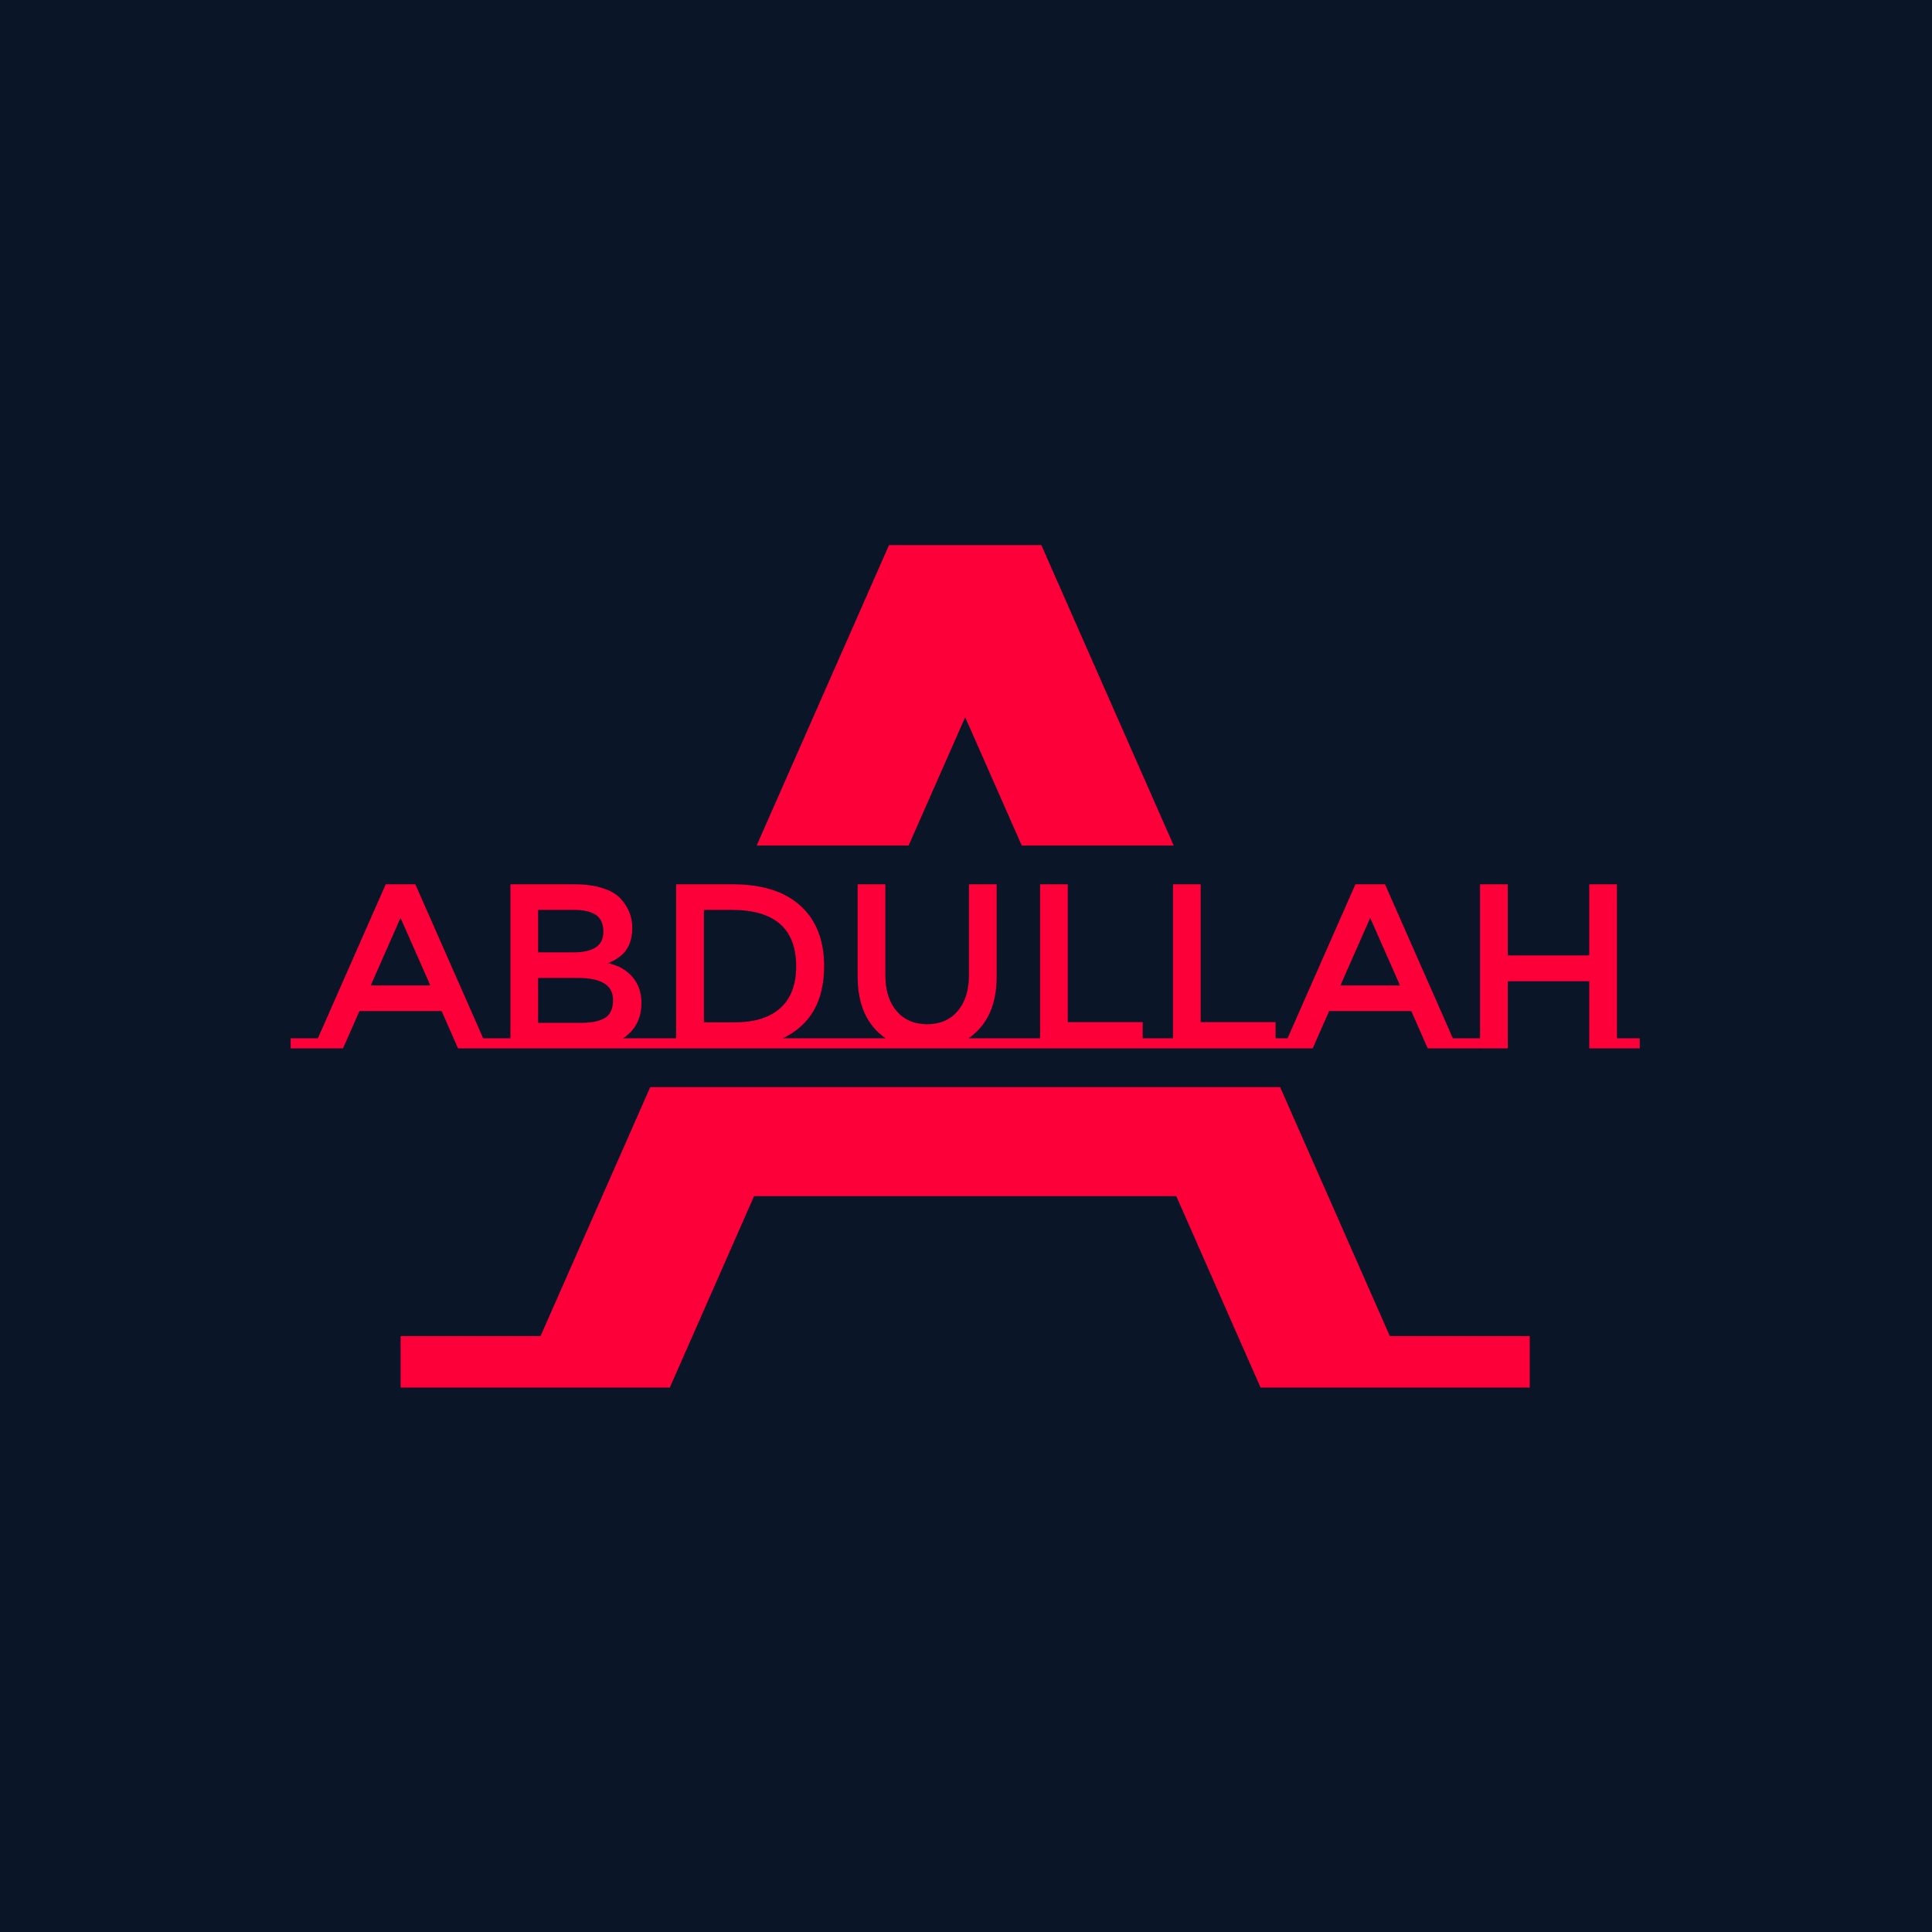 <svg xmlns="http://www.w3.org/2000/svg" version="1.1" xmlns:xlink="http://www.w3.org/1999/xlink" xmlns:svgjs="http://svgjs.dev/svgjs" width="1000" height="1000" viewBox="0 0 1000 1000"><rect width="1000" height="1000" fill="#0a1627"></rect><g transform="matrix(0.7,0,0,0.7,149.576,282.127)"><svg viewBox="0 0 396 247" data-background-color="#0a1627" preserveAspectRatio="xMidYMid meet" height="623" width="1000" xmlns="http://www.w3.org/2000/svg" xmlns:xlink="http://www.w3.org/1999/xlink"><defs></defs><g id="tight-bounds" transform="matrix(1,0,0,1,0.24,-0.1)"><svg viewBox="0 0 395.52 247.2" height="247.2" width="395.52"><g><svg></svg></g><g><svg viewBox="0 0 395.52 247.2" height="247.2" width="395.52"><g><path d="M322.244 231.993h41.023v15.207h-78.863l-24.756-56.23h-123.776l-24.756 56.23h-78.863v-15.207h41.023l32.15-72.977 184.668 0zM175.48 0h44.56l38.849 88.184h-44.543l-16.586-37.612-16.586 37.612-44.543 0z" fill="#fe0039" data-fill-palette-color="tertiary"></path></g><g transform="matrix(1,0,0,1,0,99.543)"><svg viewBox="0 0 395.52 48.115" height="48.115" width="395.52"><g><svg viewBox="0 0 395.52 48.115" height="48.115" width="395.52"><g><svg viewBox="0 0 395.52 48.115" height="48.115" width="395.52"><g><svg viewBox="0 0 395.52 48.115" height="48.115" width="395.52"><g><svg viewBox="0 0 395.52 48.115" height="48.115" width="395.52"><g><svg viewBox="0 0 395.52 48.115" height="48.115" width="395.52"><g transform="matrix(1,0,0,1,0,0)"><svg width="395.52" viewBox="-4.85 -34.95 287.28 34.95" height="48.115" data-palette-color="#fe0039"><path d="M36.15-2.15L41.95-2.15 41.95 0 30.8 0 27.3-7.95 9.8-7.95 6.3 0-4.85 0-4.85-2.15 0.95-2.15 15.4-34.95 21.7-34.95 36.15-2.15ZM12.2-13.4L24.9-13.4 18.55-27.8 12.2-13.4ZM65.95-2.15L72.4-2.15 72.4 0 37.1 0 37.1-2.15 41.95-2.15 41.95-34.95 55.55-34.95Q59.1-34.95 61.67-34.1 64.25-33.25 65.5-31.8L65.5-31.8Q67.9-29.1 67.9-25.7L67.9-25.7Q67.9-21.6 65.3-19.6L65.3-19.6Q64.35-18.9 64-18.73 63.65-18.55 62.75-18.15L62.75-18.15Q66-17.45 67.92-15.23 69.85-13 69.85-9.7L69.85-9.7Q69.85-4.75 65.95-2.15L65.95-2.15ZM47.85-15L47.85-5.45 57.1-5.45Q60.35-5.45 62.07-6.48 63.8-7.5 63.8-10.35L63.8-10.35Q63.8-15 56.35-15L56.35-15 47.85-15ZM47.85-29.5L47.85-20.45 55.35-20.45Q61.75-20.45 61.75-24.8L61.75-24.8Q61.75-27.3 60.2-28.4 58.65-29.5 55.4-29.5L55.4-29.5 47.85-29.5ZM99.95-2.15L111.5-2.15 111.5 0 72.4 0 72.4-2.15 77.25-2.15 77.25-34.95 89.25-34.95Q98.65-34.95 103.7-30.38 108.75-25.8 108.75-17.5L108.75-17.5Q108.75-6.35 99.95-2.15L99.95-2.15ZM102.8-17.5L102.8-17.5Q102.8-29.5 89.05-29.5L89.05-29.5 83.15-29.5 83.15-5.55 89.7-5.55Q96.05-5.55 99.42-8.58 102.8-11.6 102.8-17.5ZM139.49-2.15L149.89-2.15 149.89 0 111.49 0 111.49-2.15 121.84-2.15Q115.89-6.3 115.89-15.3L115.89-15.3 115.89-34.95 121.79-34.95 121.79-15.55Q121.79-10.75 124.19-7.95 126.59-5.15 130.69-5.15 134.79-5.15 137.19-7.95 139.59-10.75 139.59-15.55L139.59-15.55 139.59-34.95 145.49-34.95 145.49-15.3Q145.49-6.25 139.49-2.15L139.49-2.15ZM176.59-2.15L181.44-2.15 181.44 0 149.89 0 149.89-2.15 154.74-2.15 154.74-34.95 160.64-34.95 160.64-5.6 176.59-5.6 176.59-2.15ZM204.89-2.15L209.74-2.15 209.74 0 178.19 0 178.19-2.15 183.04-2.15 183.04-34.95 188.94-34.95 188.94-5.6 204.89-5.6 204.89-2.15ZM242.64-2.15L248.44-2.15 248.44 0 237.29 0 233.79-7.95 216.29-7.95 212.79 0 201.64 0 201.64-2.15 207.44-2.15 221.89-34.95 228.19-34.95 242.64-2.15ZM218.69-13.4L231.39-13.4 225.04-27.8 218.69-13.4ZM282.43 0L282.43-2.15 277.58-2.15 277.58-34.95 271.68-34.95 271.68-19.8 254.33-19.8 254.33-34.95 248.43-34.95 248.43 0 254.33 0 254.33-14.3 271.68-14.3 271.68 0 282.43 0ZM243.58-2.15L248.43-2.15 248.43 0 243.58 0 243.58-2.15Z" opacity="1" transform="matrix(1,0,0,1,0,0)" fill="#fe0039" class="undefined-text-0" data-fill-palette-color="primary" id="text-0"></path></svg></g></svg></g></svg></g></svg></g></svg></g></svg></g></svg></g></svg></g></svg><rect width="395.52" height="247.2" fill="none" stroke="none" visibility="hidden"></rect></g></svg></g></svg>